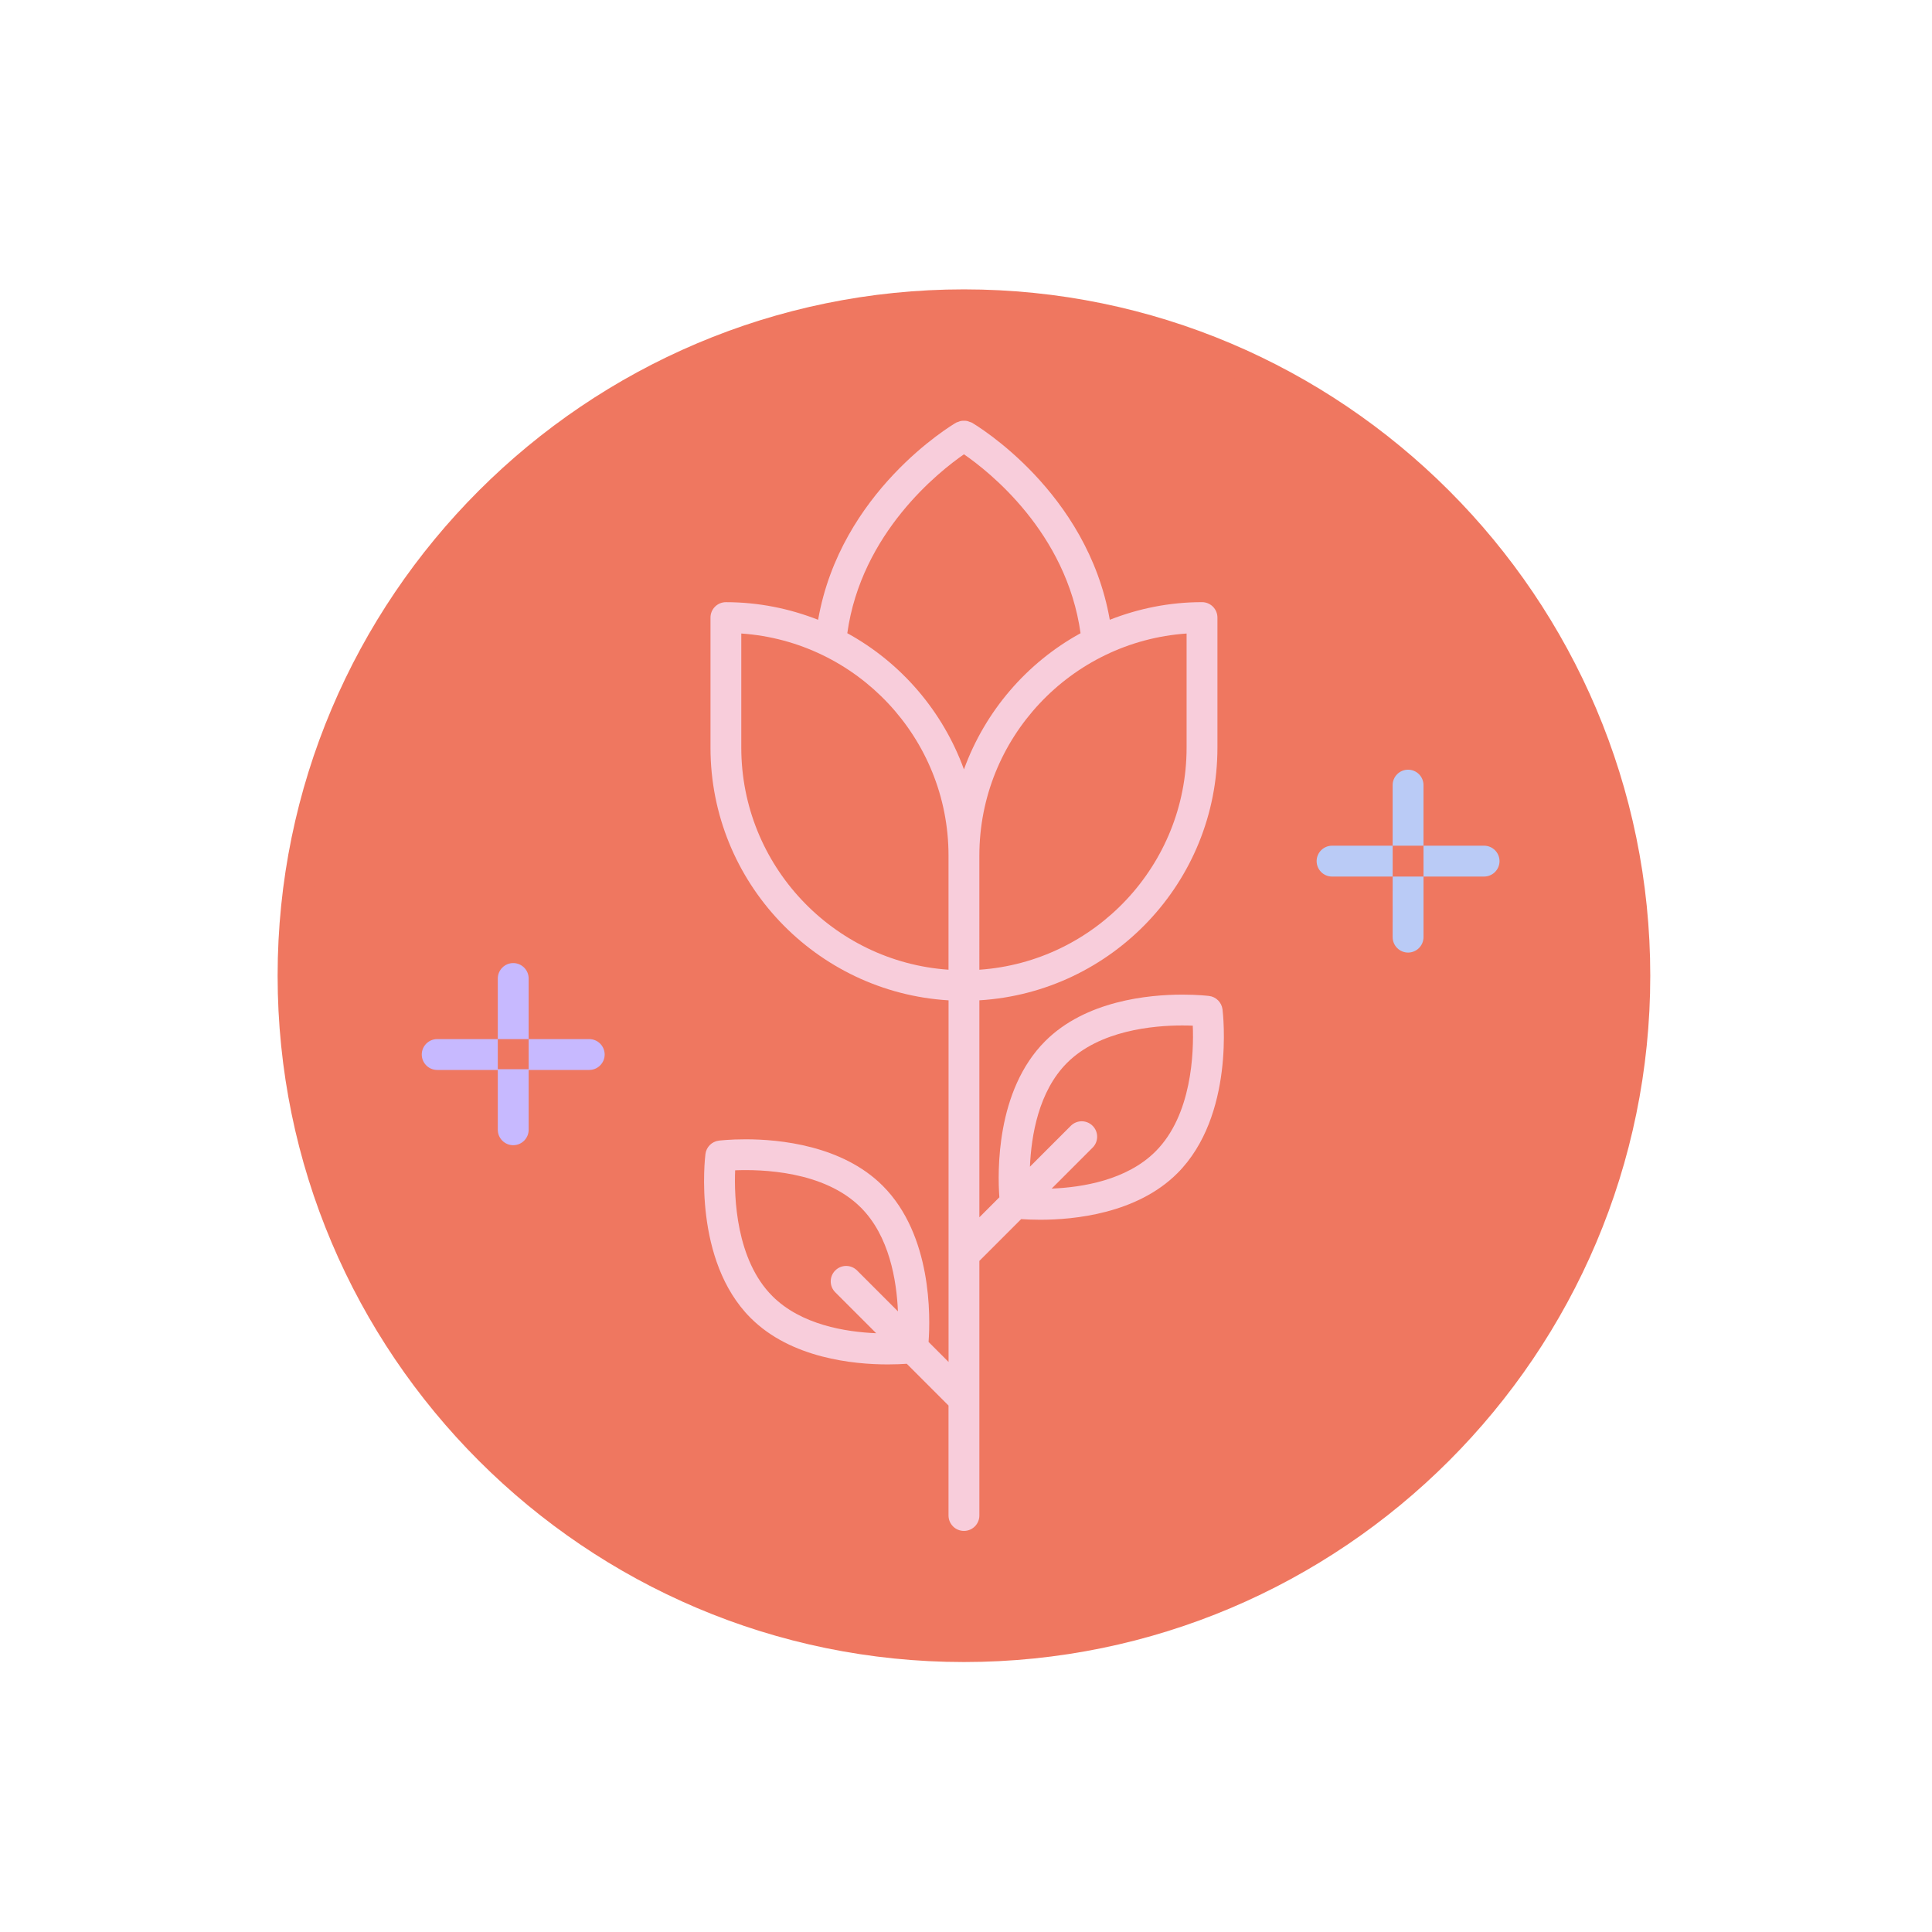 <?xml version="1.0" encoding="UTF-8" standalone="no"?>
<svg
   width="203"
   height="203"
   viewBox="0 0 203 203"
   fill="none"
   version="1.1"
   id="svg20"
   sodipodi:docname="logo_large.svg"
   inkscape:version="1.1.2 (b8e25be833, 2022-02-05)"
   xmlns:inkscape="http://www.inkscape.org/namespaces/inkscape"
   xmlns:sodipodi="http://sodipodi.sourceforge.net/DTD/sodipodi-0.dtd"
   xmlns="http://www.w3.org/2000/svg"
   xmlns:svg="http://www.w3.org/2000/svg">
  <defs
     id="defs24" />
  <sodipodi:namedview
     id="namedview22"
     pagecolor="#ffffff"
     bordercolor="#666666"
     borderopacity="1.0"
     inkscape:pageshadow="2"
     inkscape:pageopacity="0.0"
     inkscape:pagecheckerboard="0"
     showgrid="false"
     inkscape:zoom="3.5418719"
     inkscape:cx="101.5"
     inkscape:cy="101.35883"
     inkscape:window-width="2560"
     inkscape:window-height="1506"
     inkscape:window-x="-11"
     inkscape:window-y="-11"
     inkscape:window-maximized="1"
     inkscape:current-layer="svg20" />
  <circle
     cx="100.609"
     cy="102.538"
     r="70.899"
     fill="#ef7760"
     id="circle2" />
  <path
     d="m 149.57,82.494 c 0,-0.893 -0.725,-1.621 -1.621,-1.621 -0.894,0 -1.621,0.728 -1.621,1.621 v 6.368 h 3.241 z"
     fill="#bacbf6"
     id="path4" />
  <path
     d="m 146.329,98.467 c 0,0.893 0.726,1.621 1.621,1.621 0.894,0 1.621,-0.728 1.621,-1.621 v -6.367 h -3.241 z"
     fill="#bacbf6"
     id="path6" />
  <path
     d="m 139.963,88.86 c -0.894,0 -1.621,0.728 -1.621,1.621 0,0.893 0.726,1.621 1.621,1.621 h 6.367 v -3.241 z"
     fill="#bacbf6"
     id="path8" />
  <path
     d="m 155.937,88.86 h -6.366 v 3.241 h 6.366 c 0.894,0 1.621,-0.728 1.621,-1.621 0,-0.892 -0.728,-1.62 -1.621,-1.62 z"
     fill="#bacbf6"
     id="path10" />
  <path
     d="m 55.547,102.814 c 0,-0.893 -0.726,-1.621 -1.621,-1.621 -0.894,0 -1.621,0.728 -1.621,1.621 v 6.367 h 3.241 z"
     fill="#c7b9ff"
     id="path12" />
  <path
     d="m 61.911,109.18 h -6.365 v 3.162 h -3.241 v -3.162 h -6.368 c -0.894,0 -1.621,0.728 -1.621,1.621 0,0.893 0.726,1.621 1.621,1.621 h 6.368 v 6.286 c 0,0.893 0.726,1.621 1.621,1.621 0.894,0 1.621,-0.728 1.621,-1.621 v -6.286 h 6.365 c 0.894,0 1.621,-0.728 1.621,-1.621 -0.001,-0.894 -0.727,-1.621 -1.622,-1.621 z"
     fill="#c7b9ff"
     id="path14" />
  <path
     d="m 101.284,30.405 c -39.764,0 -72.114,32.35 -72.114,72.114 0,39.764 32.35,72.115 72.114,72.115 39.764,0 72.114,-32.35 72.114,-72.115 0,-39.764 -32.35,-72.114 -72.114,-72.114 z m 0,140.987 c -37.976,0 -68.873,-30.897 -68.873,-68.873 0,-37.976 30.897,-68.873 68.873,-68.873 37.976,0 68.873,30.897 68.873,68.873 0,37.975 -30.897,68.873 -68.873,68.873 z"
     fill="#ef7760"
     id="path16" />
  <path
     d="m 127.045,104.649 c -0.045,-0.007 -1.148,-0.141 -2.81,-0.141 -3.558,0 -10.163,0.635 -14.412,4.885 -5.184,5.184 -5.011,13.757 -4.817,16.41 l -2.101,2.102 v -22.799 c 13.93,-0.844 25.014,-12.412 25.014,-26.551 v -13.664 c 0,-0.894 -0.724,-1.621 -1.621,-1.621 -3.42,0 -6.683,0.671 -9.69,1.853 -2.356,-13.459 -13.986,-20.417 -14.506,-20.72 -0.066,-0.038 -0.141,-0.044 -0.21,-0.071 -0.098,-0.041 -0.194,-0.081 -0.298,-0.102 -0.104,-0.019 -0.205,-0.019 -0.308,-0.019 -0.105,0 -0.206,0 -0.31,0.019 -0.105,0.021 -0.201,0.061 -0.299,0.102 -0.068,0.027 -0.141,0.033 -0.206,0.071 -0.52,0.303 -12.154,7.266 -14.509,20.72 -3.008,-1.18 -6.268,-1.85 -9.688,-1.85 -0.896,0 -1.621,0.726 -1.621,1.621 v 13.664 c 0,14.139 11.082,25.706 25.015,26.551 v 37.996 l -2.1,-2.101 c 0.193,-2.653 0.366,-11.226 -4.817,-16.41 -4.249,-4.25 -10.853,-4.885 -14.412,-4.885 -1.663,0 -2.763,0.135 -2.81,0.141 -0.736,0.093 -1.316,0.673 -1.406,1.409 -0.057,0.452 -1.312,11.164 4.745,17.219 4.249,4.251 10.851,4.885 14.41,4.885 0.826,0 1.512,-0.033 2,-0.068 l 4.385,4.389 v 11.553 c 0,0.894 0.725,1.621 1.621,1.621 0.897,0 1.621,-0.726 1.621,-1.621 v -26.75 l 4.392,-4.392 c 0.488,0.034 1.175,0.068 2,0.068 3.557,0 10.161,-0.635 14.41,-4.884 6.056,-6.056 4.802,-16.767 4.745,-17.22 -0.093,-0.738 -0.672,-1.318 -1.407,-1.411 z m -36.992,28.842 c -0.634,-0.634 -1.658,-0.634 -2.291,0 -0.634,0.634 -0.634,1.658 0,2.291 l 4.302,4.303 c -3.204,-0.134 -7.882,-0.874 -10.911,-3.902 -3.828,-3.828 -4.021,-10.417 -3.91,-13.215 2.71,-0.107 9.331,0.034 13.211,3.914 2.998,2.997 3.756,7.668 3.895,10.905 z m 34.625,-66.925 v 11.989 c 0,12.355 -9.627,22.502 -21.774,23.337 V 89.903 c 0.001,-12.354 9.626,-22.501 21.774,-23.337 z M 99.663,101.89 C 87.517,101.054 77.889,90.907 77.889,78.553 v -11.989 c 12.148,0.837 21.774,10.983 21.774,23.337 z m 1.621,-21.049 c -2.224,-6.122 -6.608,-11.215 -12.256,-14.31 1.473,-10.55 9.649,-16.994 12.258,-18.796 2.609,1.793 10.774,8.208 12.251,18.799 -5.646,3.095 -10.028,8.186 -12.253,14.307 z m 20.13,40.143 c -3.031,3.031 -7.709,3.774 -10.914,3.905 l 4.305,-4.306 c 0.634,-0.634 0.634,-1.658 0,-2.291 -0.635,-0.634 -1.659,-0.634 -2.292,0 l -4.295,4.296 c 0.139,-3.238 0.897,-7.907 3.895,-10.905 3.424,-3.424 9.064,-3.935 12.12,-3.935 0.407,0 0.777,0.01 1.096,0.023 0.113,2.792 -0.073,9.37 -3.915,13.213 z"
     fill="#f8cddb"
     id="path18" />
</svg>
